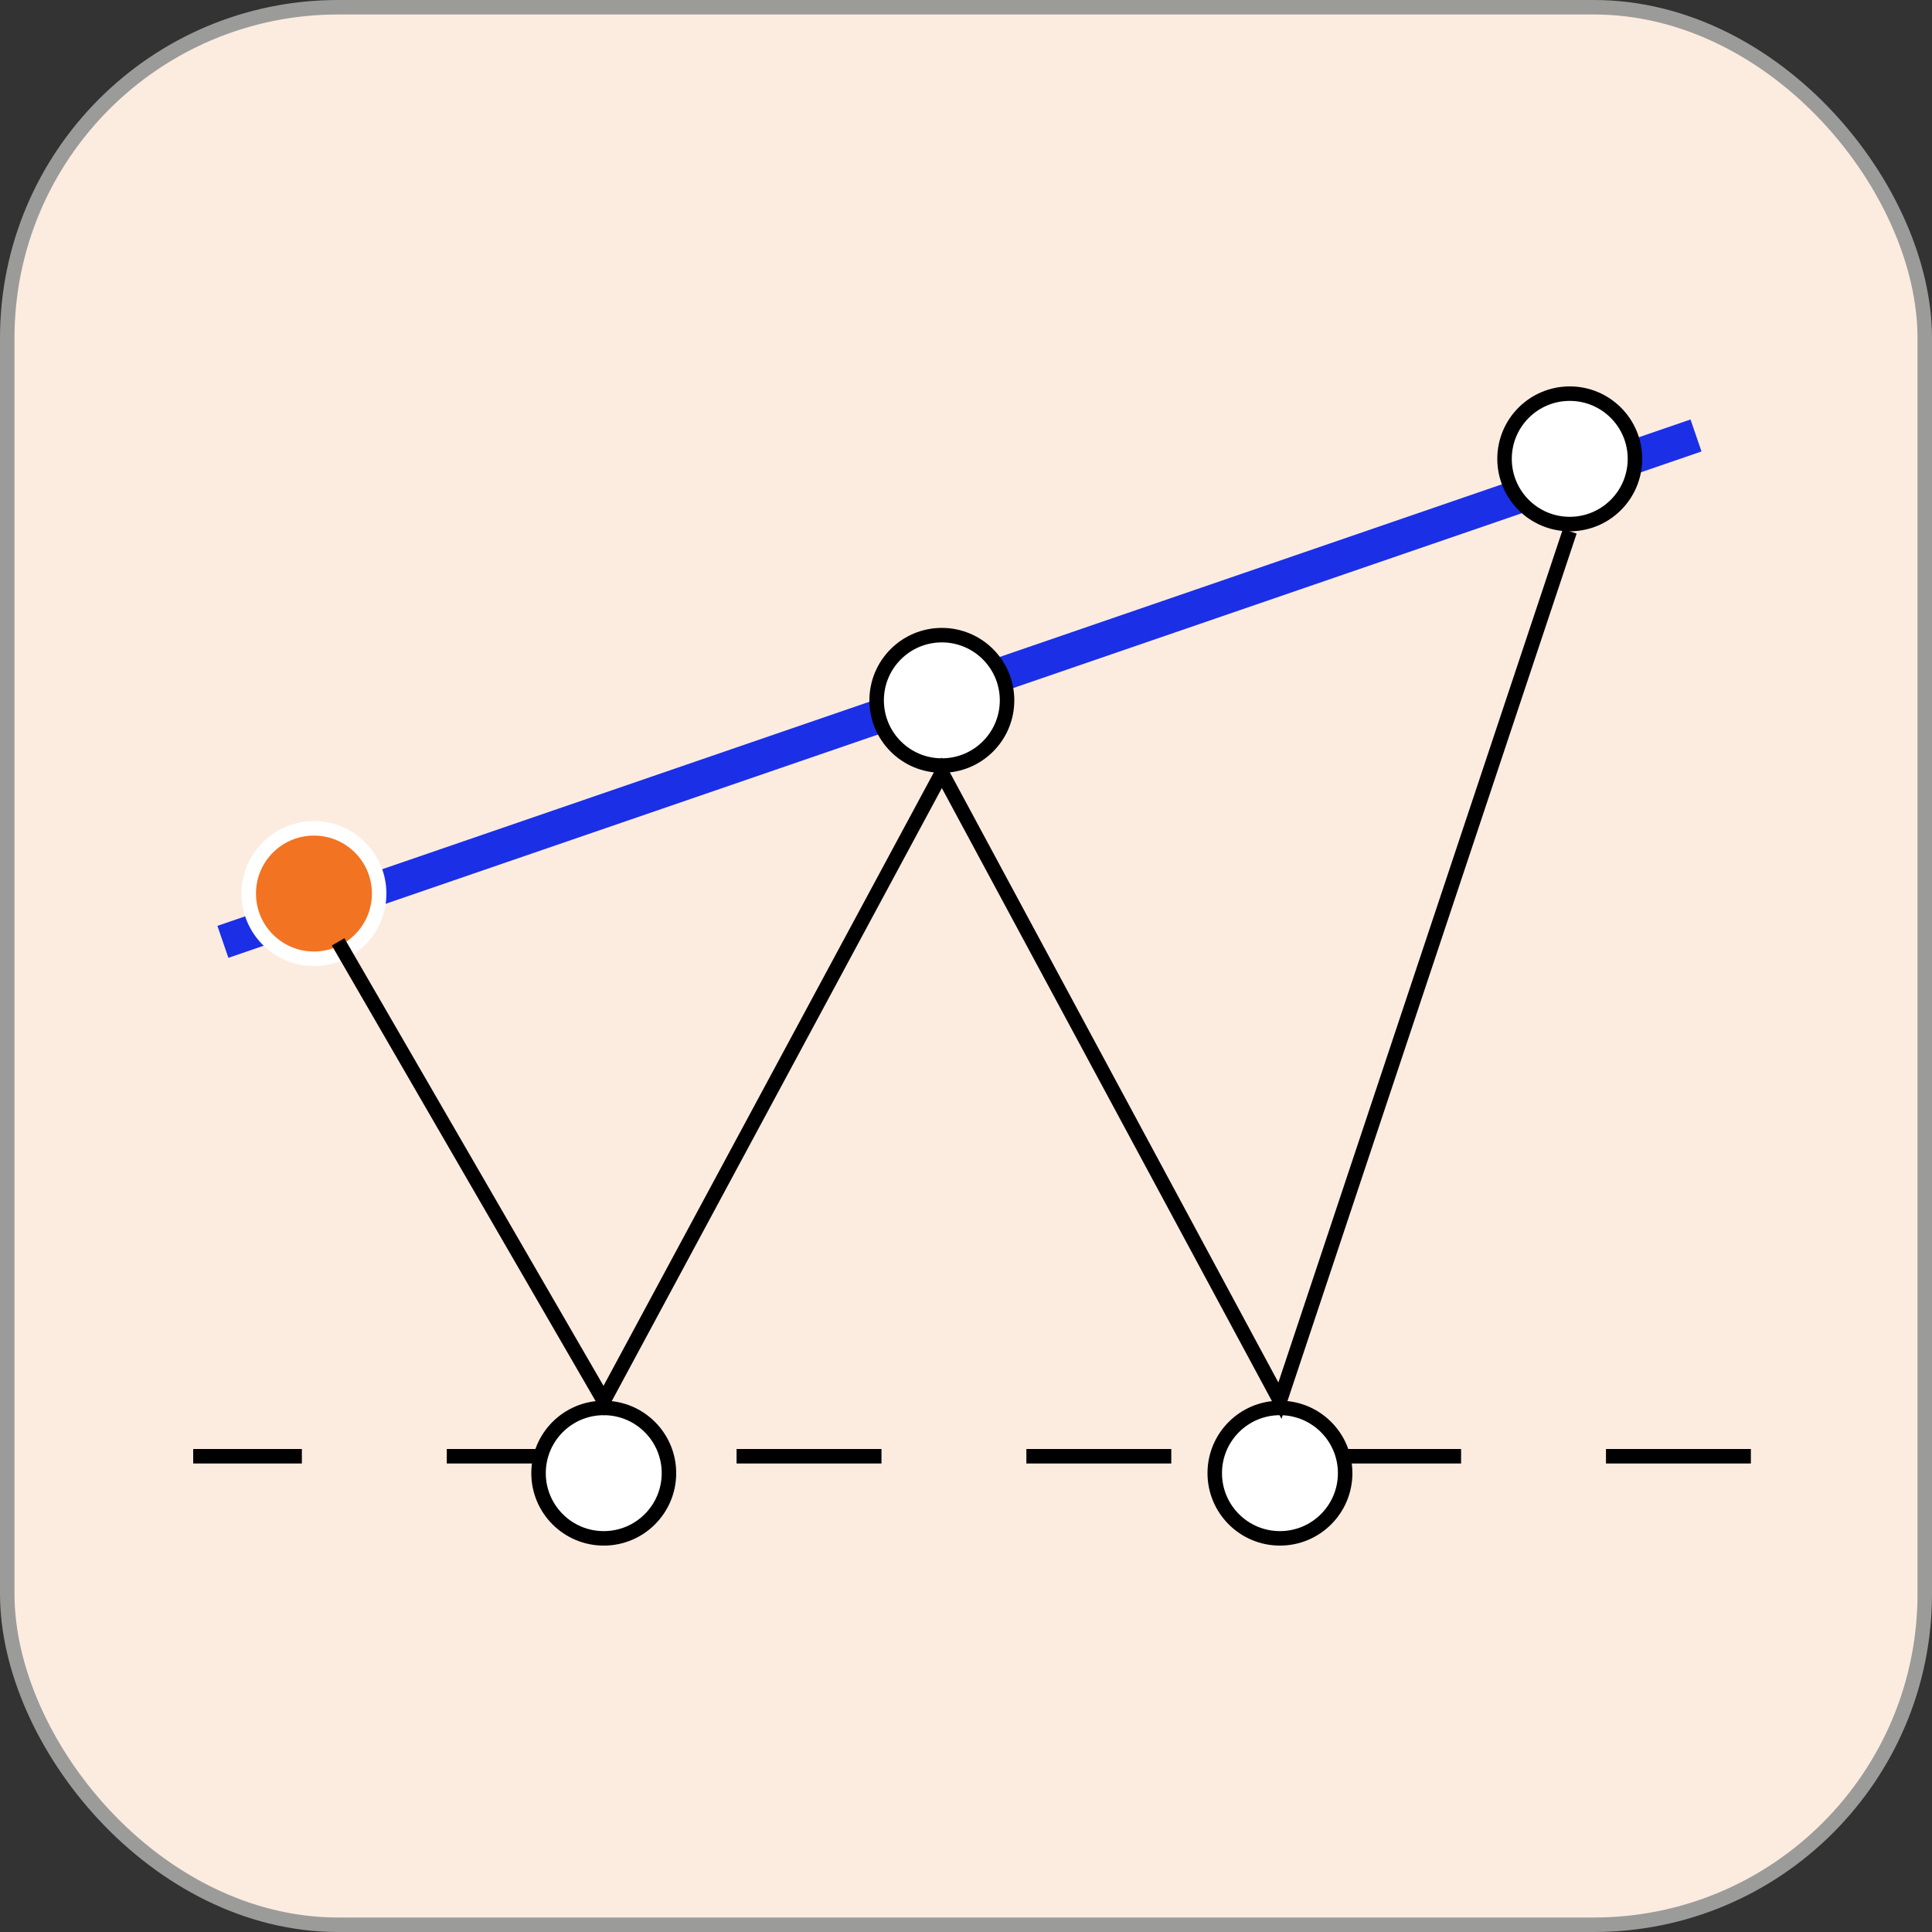 <svg width="40" height="40" viewBox="0 0 40 40" fill="none" xmlns="http://www.w3.org/2000/svg">
<rect x="0" y="0" width="40" height="40" fill="#333333" stroke="none"/>
<rect x="39.85" y="39.85" width="39.7" height="39.7" rx="6.85" transform="rotate(180 39.85 39.85)" fill="#FCECE0" stroke="#9B9B9A" stroke-width="0.3"/>
<line x1="36.25" y1="30.15" x2="4" y2="30.15" stroke="black" stroke-width="0.3" stroke-dasharray="3 3"/>
<path d="M35.114 9.016L4.615 19.5" stroke="#1B2FE7" stroke-width="0.7"/>
<circle cx="32.5" cy="9.5" r="1.35" transform="rotate(180 32.5 9.5)" fill="white" stroke="black" stroke-width="0.3"/>
<circle cx="19.5" cy="14.5" r="1.35" transform="rotate(180 19.5 14.5)" fill="white" stroke="black" stroke-width="0.3"/>
<circle cx="12.5" cy="30.5" r="1.35" transform="rotate(180 12.5 30.5)" fill="white" stroke="black" stroke-width="0.3"/>
<circle cx="6.5" cy="18.5" r="1.35" transform="rotate(180 6.5 18.5)" fill="#F27321" stroke="white" stroke-width="0.3"/>
<circle cx="26.5" cy="30.5" r="1.35" transform="rotate(180 26.5 30.5)" fill="white" stroke="black" stroke-width="0.3"/>
<path d="M7 19.5L12.5 29L19.5 16L26.5 29L32.5 11" stroke="black" stroke-width="0.3"/>
</svg>
